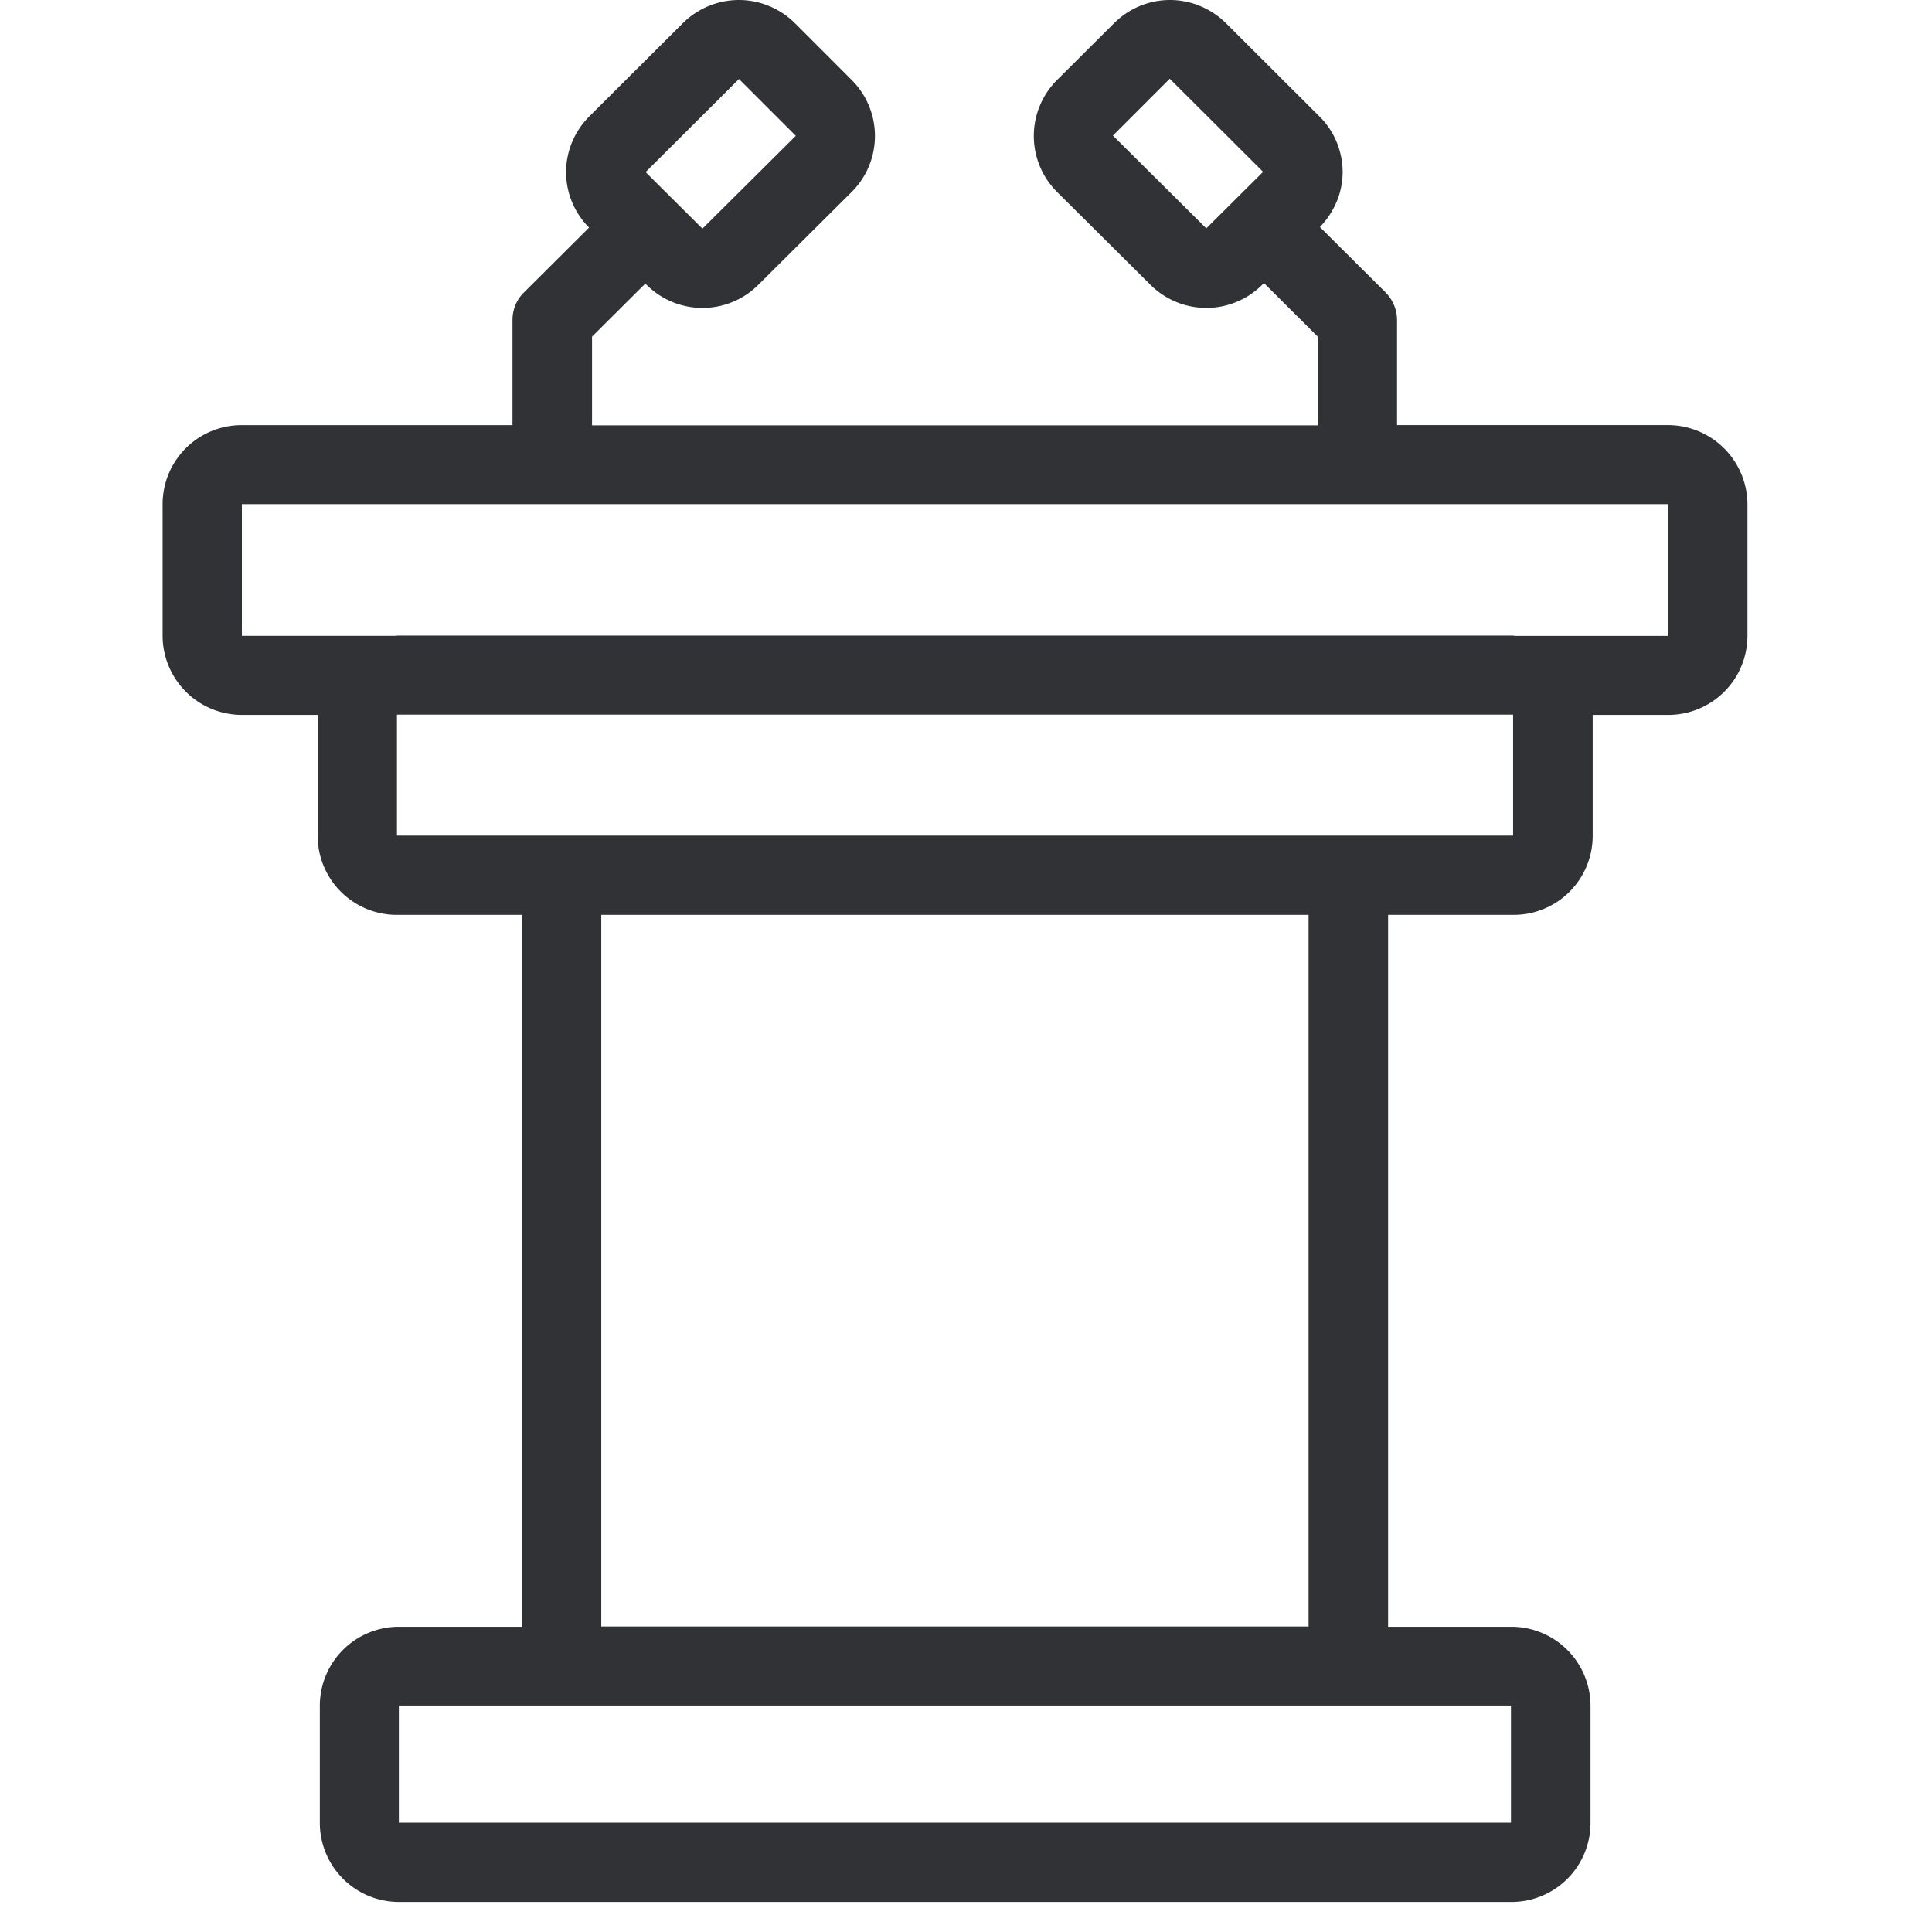 <svg width="64" height="64" xmlns="http://www.w3.org/2000/svg"><path d="M38.759 0c.69 0 1.362.278 1.855.77l3.092 3.084c.493.484.771 1.157.771 1.847 0 .681-.278 1.326-.753 1.82l2.17 2.16c.242.242.385.573.385.923v3.478h8.973a2.636 2.636 0 012.635 2.617v4.365a2.622 2.622 0 01-2.626 2.618H52.76v4.007a2.617 2.617 0 01-2.627 2.617h-4.15v23.583h4.079a2.622 2.622 0 012.626 2.617v3.882a2.617 2.617 0 01-2.626 2.617h-36.84a2.622 2.622 0 01-2.627-2.617v-3.882a2.617 2.617 0 012.626-2.617H17.3V30.306h-4.15a2.622 2.622 0 01-2.627-2.617v-4.007h-2.51a2.628 2.628 0 01-2.626-2.618V16.7a2.617 2.617 0 012.626-2.617h8.964v-3.478c0-.35.134-.681.385-.923l2.152-2.143a2.606 2.606 0 01-.762-1.837c0-.69.278-1.354.77-1.847L22.616.771A2.64 2.64 0 0124.48 0c.69 0 1.362.278 1.855.77l1.882 1.883a2.618 2.618 0 010 3.702L25.125 9.43a2.62 2.62 0 01-3.711 0l-.036-.036-1.766 1.757v2.94h24.04v-2.94L41.87 9.376l-.054.054a2.62 2.62 0 01-3.71 0l-3.093-3.075a2.618 2.618 0 010-3.702L36.903.771A2.618 2.618 0 0138.76 0zm11.294 56.497h-36.84v3.882h36.84v-3.882zm-6.705-26.191h-23.43V53.88h23.43V30.306zm6.776-6.633H13.15v4.007h36.974v-4.007zm5.128-6.974H8.013v4.365h5.074l.063-.009h36.974c.018 0 .036.01.054.01h5.074v-4.366zM24.48 2.617l-3.093 3.084 1.882 1.873L26.362 4.5 24.48 2.617zm14.27-.009l-1.883 1.883 3.093 3.074 1.882-1.873-3.092-3.084z" fill="#313235" fill-rule="nonzero"/></svg>